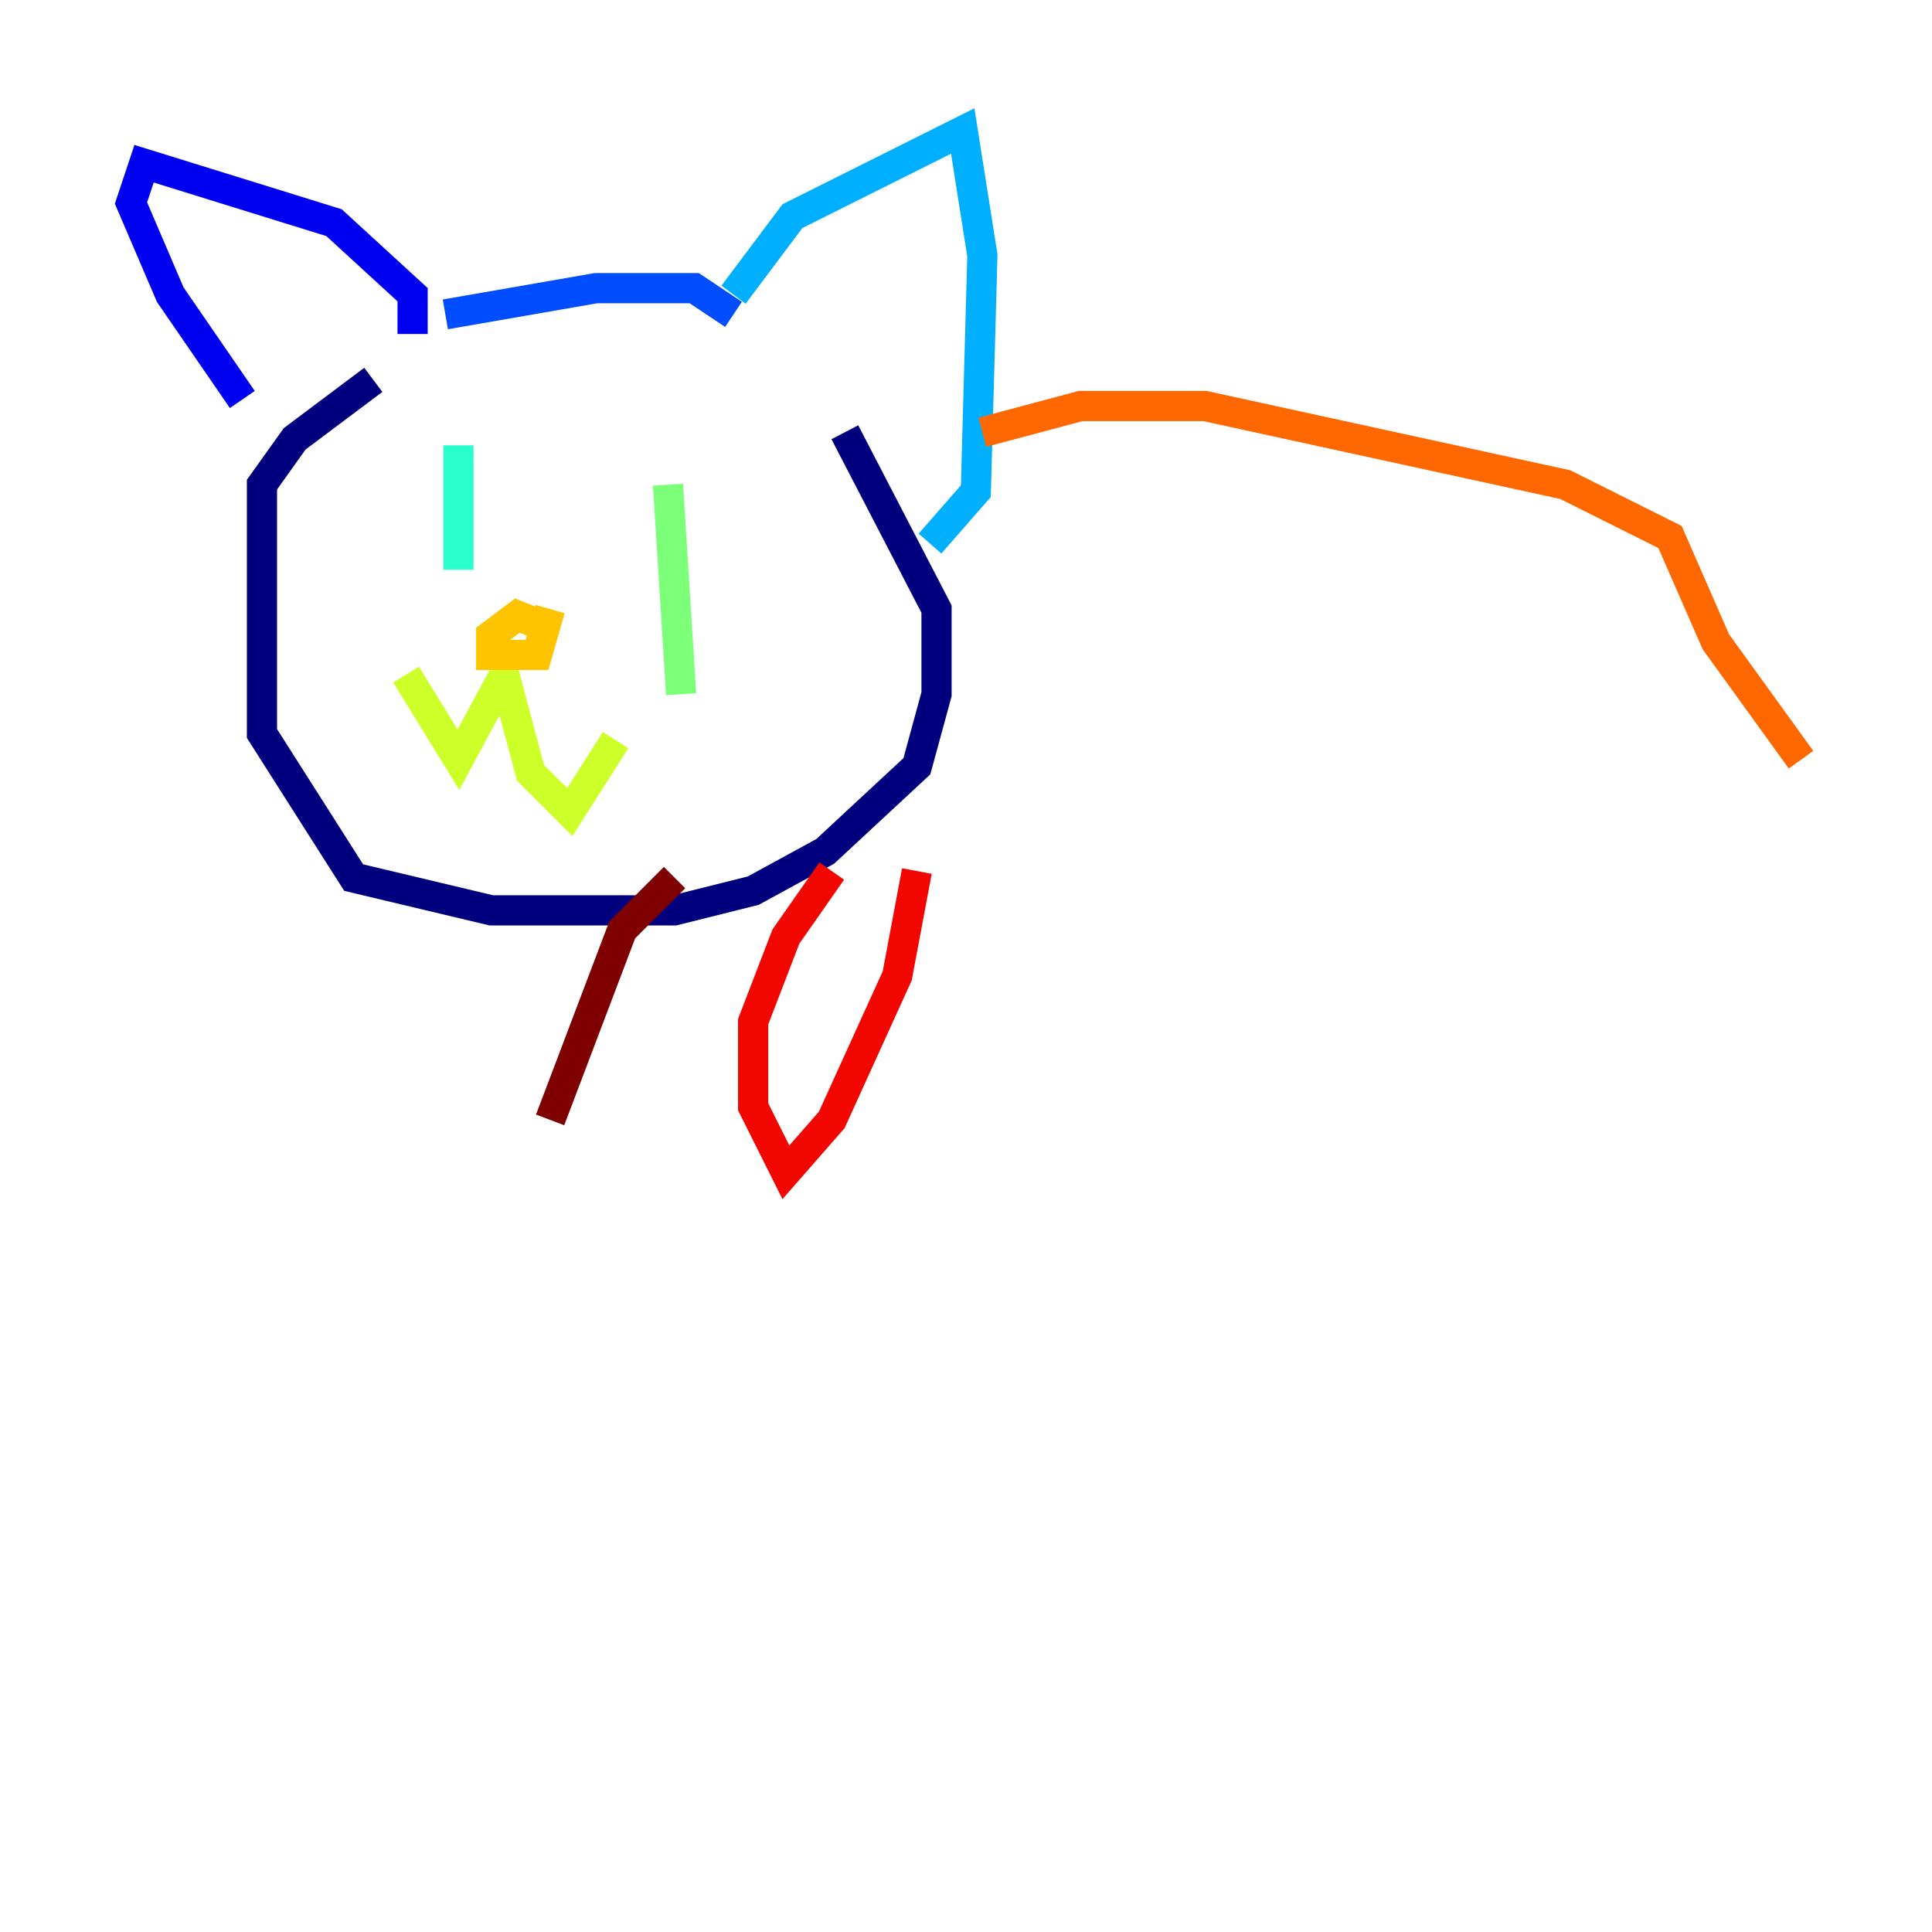 <?xml version="1.0" encoding="utf-8" ?>
<svg baseProfile="tiny" height="128" version="1.2" viewBox="0,0,128,128" width="128" xmlns="http://www.w3.org/2000/svg" xmlns:ev="http://www.w3.org/2001/xml-events" xmlns:xlink="http://www.w3.org/1999/xlink"><defs /><polyline fill="none" points="24.732,25.166 19.525,29.071 17.356,32.108 17.356,48.597 23.43,58.142 32.542,60.312 44.691,60.312 49.898,59.01 54.671,56.407 60.746,50.766 62.047,45.993 62.047,40.352 55.973,28.637" stroke="#00007f" stroke-width="2" /><polyline fill="none" points="27.336,22.129 27.336,19.525 22.129,14.752 9.546,10.848 8.678,13.451 11.281,19.525 16.054,26.468" stroke="#0000f1" stroke-width="2" /><polyline fill="none" points="29.505,20.827 39.485,19.091 45.993,19.091 48.597,20.827" stroke="#004cff" stroke-width="2" /><polyline fill="none" points="48.597,19.525 52.502,14.319 63.783,8.678 65.085,16.922 64.651,32.542 61.614,36.014" stroke="#00b0ff" stroke-width="2" /><polyline fill="none" points="30.373,29.505 30.373,37.749" stroke="#29ffcd" stroke-width="2" /><polyline fill="none" points="44.258,32.108 45.125,45.993" stroke="#7cff79" stroke-width="2" /><polyline fill="none" points="26.902,44.691 30.373,50.332 33.41,44.691 35.146,51.2 37.749,53.803 40.786,49.031" stroke="#cdff29" stroke-width="2" /><polyline fill="none" points="36.447,41.654 34.278,40.786 32.542,42.088 32.542,43.39 35.58,43.39 36.447,40.352" stroke="#ffc400" stroke-width="2" /><polyline fill="none" points="65.085,28.637 71.593,26.902 79.837,26.902 103.702,32.108 110.644,35.58 113.681,42.522 119.322,50.332" stroke="#ff6700" stroke-width="2" /><polyline fill="none" points="55.105,57.709 52.068,62.047 49.898,67.688 49.898,73.329 52.068,77.668 55.105,74.197 59.444,64.651 60.746,57.709" stroke="#f10700" stroke-width="2" /><polyline fill="none" points="44.691,58.142 41.22,61.614 36.447,74.197" stroke="#7f0000" stroke-width="2" /></svg>